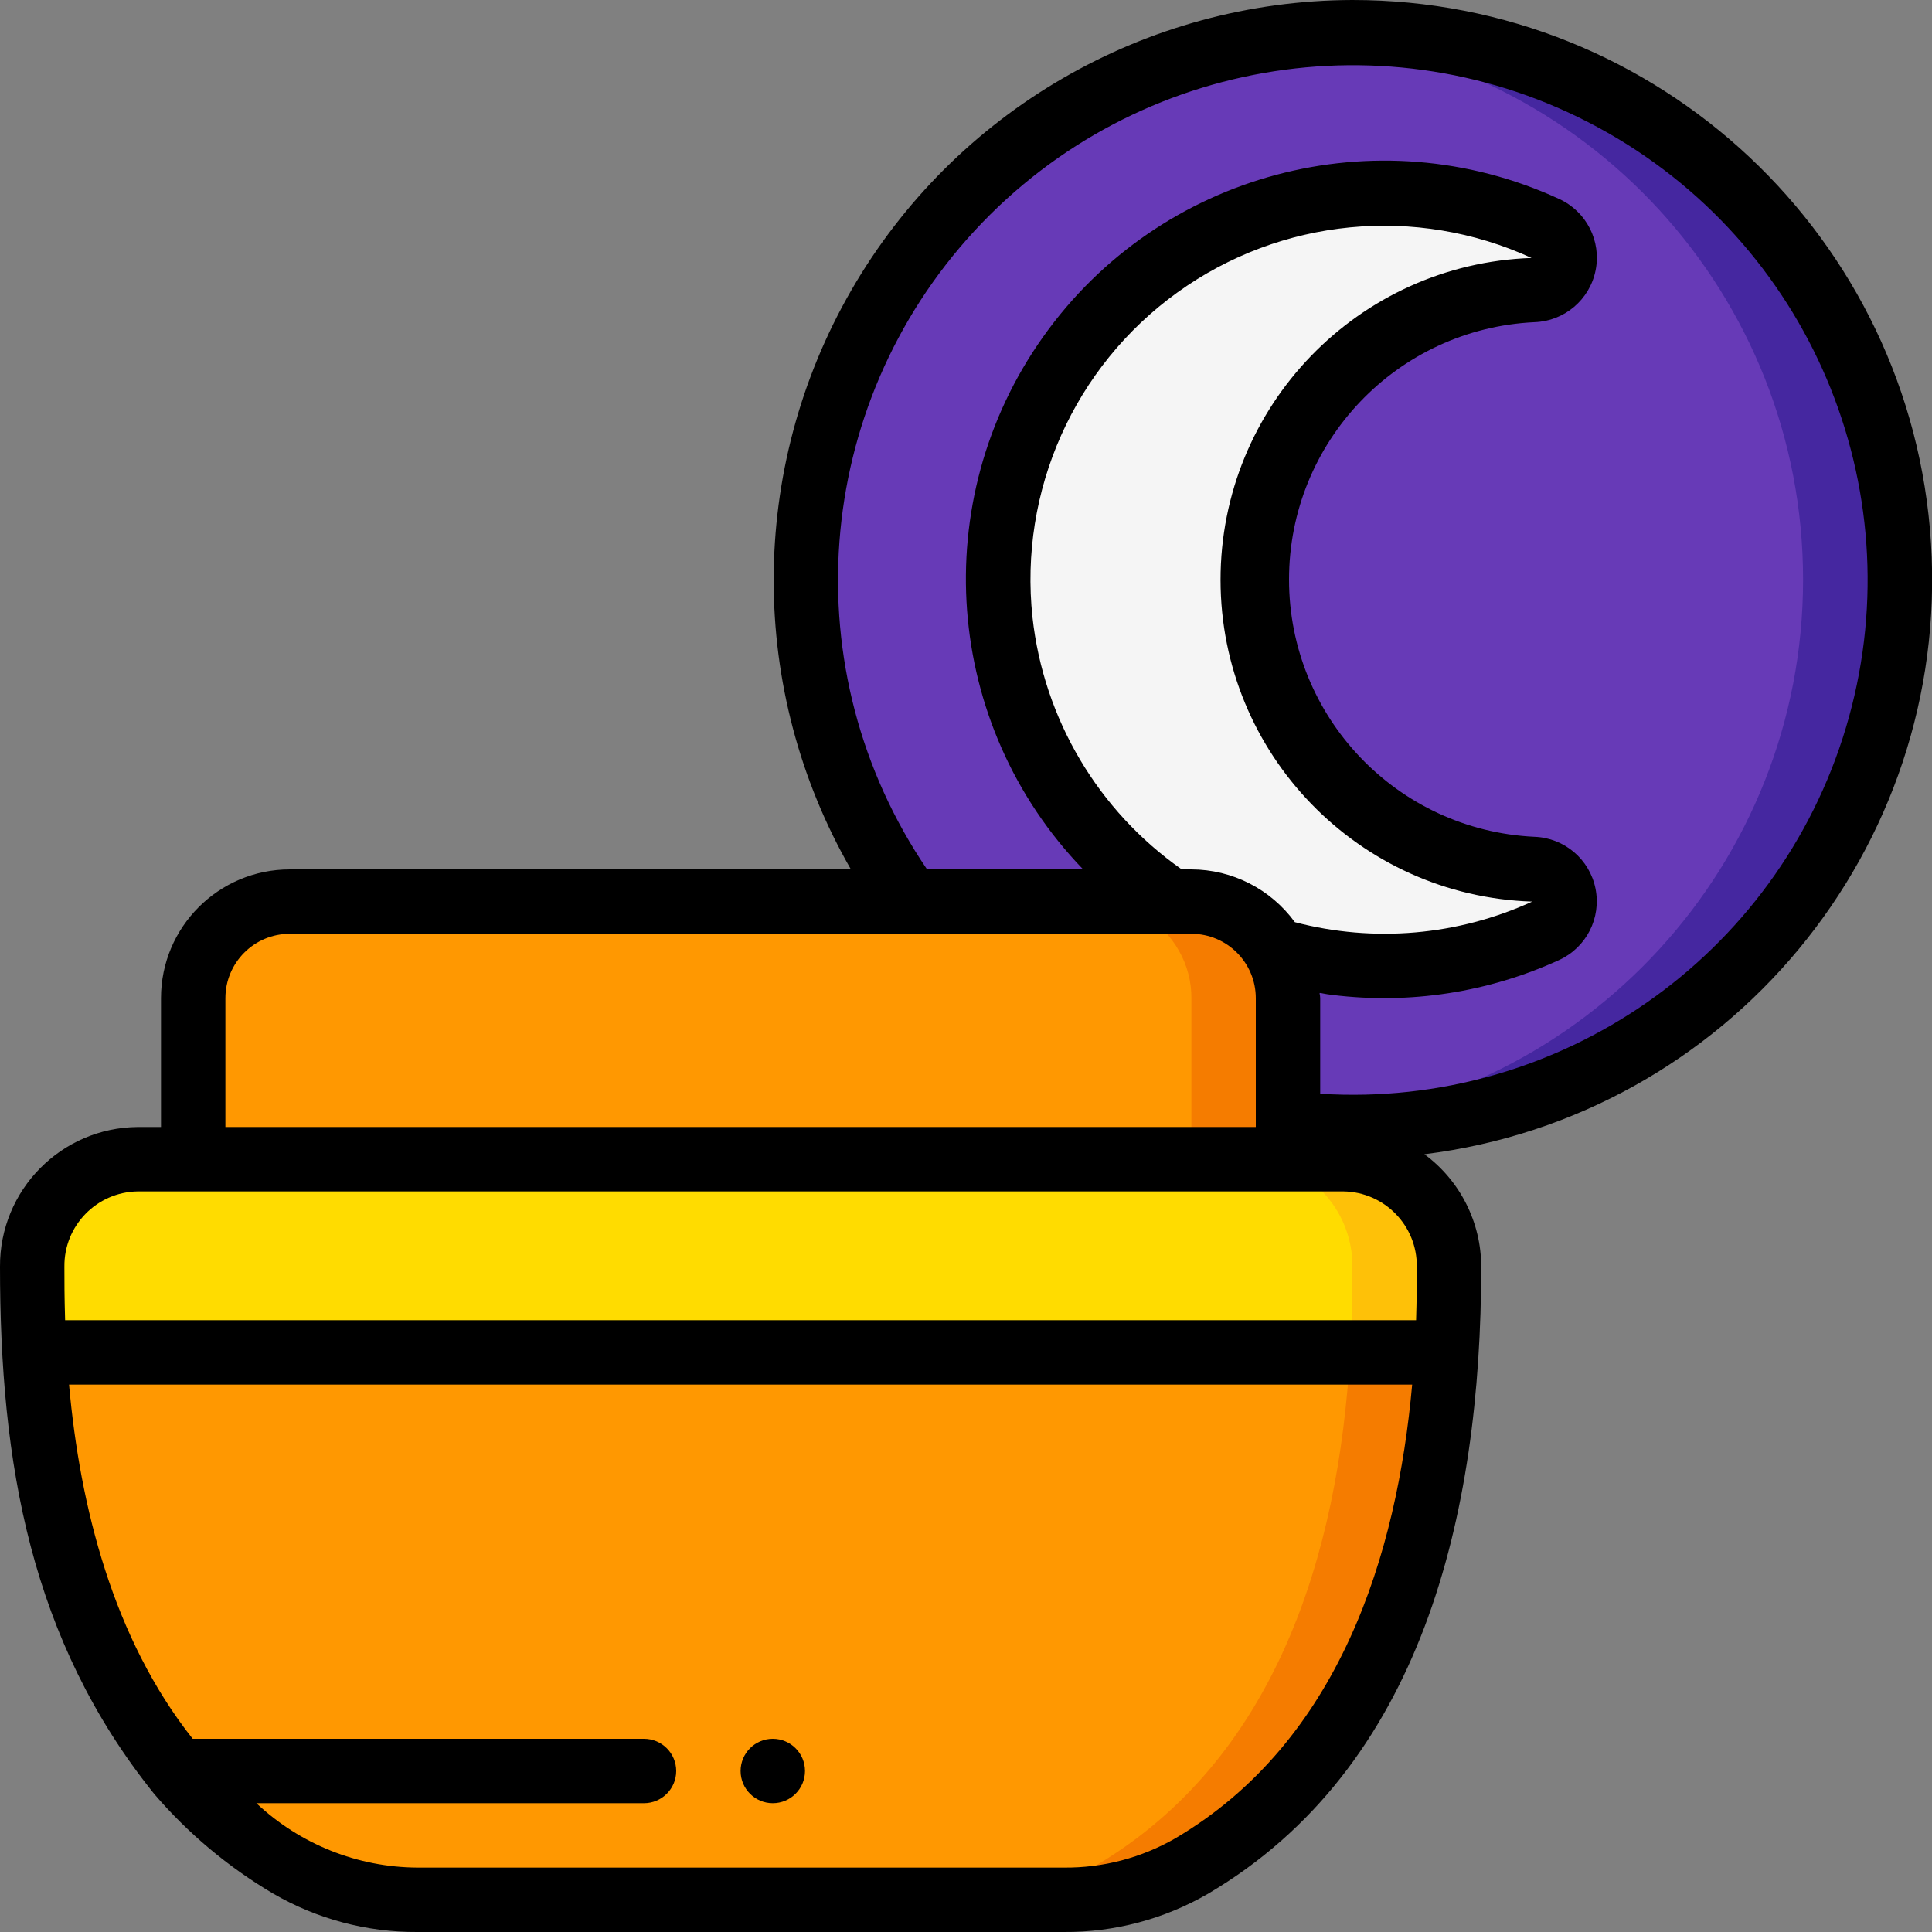 <svg height="512" viewBox="0 0 60 60" width="512" xmlns="http://www.w3.org/2000/svg"><rect x="0" y="0" width="60" height="60" fill="#808080" stroke="none"/><g id="060---Night-Cream" fill="none"><g id="Layer_3" transform="translate(1)"><path id="Shape" d="m58 18c0 9.389-7.611 17-17 17-.668 0-1.336-.04-2-.12v-3.88c.003-.519-.132-1.03-.39-1.48 2.78.808 5.757.591 8.39-.61.437-.186.683-.654.588-1.119-.095-.465-.503-.8-.978-.801-.569-.024-1.135-.101-1.69-.23-3.552-.84-6.243-3.745-6.81-7.35-.147-.934-.147-1.886 0-2.82.567-3.605 3.258-6.51 6.81-7.35.555-.129 1.121-.206 1.69-.23.475-.001.884-.336.978-.801.095-.465-.151-.933-.588-1.119-3.51-1.61-7.581-1.432-10.937.479-3.356 1.911-5.587 5.321-5.993 9.161-.04.43-.07.85-.07 1.27s.03.84.07 1.27c.376 3.555 2.32 6.756 5.3 8.73h-8.11c-4.339-5.956-4.347-14.029-.02-19.994 4.327-5.965 12.005-8.462 19.013-6.185 7.008 2.277 11.752 8.81 11.747 16.179z" fill="#673ab7"/><path id="Shape" d="m41 1c-.506 0-1.005.032-1.5.076 8.772.775 15.498 8.122 15.496 16.928-.002 8.806-6.732 16.15-15.504 16.921.5.045 1 .075 1.508.075 9.389-0 17-7.611 17-17 0-9.389-7.611-17-17-17z" fill="#4527a0"/><path id="Shape" d="m47 28.91c-2.633 1.201-5.61 1.418-8.39.61-.531-.942-1.529-1.523-2.61-1.52h-.63c-2.98-1.974-4.924-5.175-5.3-8.73-.04-.43-.07-.85-.07-1.27s.03-.84.07-1.27c.406-3.84 2.637-7.25 5.993-9.161 3.356-1.911 7.427-2.089 10.937-.479.437.186.683.654.588 1.119-.095.465-.503.8-.978.801-.569.024-1.135.101-1.69.23-3.552.84-6.243 3.745-6.81 7.35-.147.934-.147 1.886 0 2.82.567 3.605 3.258 6.51 6.81 7.35.555.129 1.121.206 1.69.23.475.001.884.336.978.801.095.465-.151.933-.588 1.119z" fill="#f5f5f5"/><path id="Shape" d="m39 31 0 5h-34v-5c0-1.657 1.343-3 3-3h28c1.081-.003 2.079.578 2.61 1.52.258.45.393.961.39 1.48z" fill="#ff9801"/><path id="Shape" d="m38.61 29.52c-.531-.942-1.529-1.523-2.61-1.52l-3-0c1.081-.003 2.079.578 2.61 1.52.258.45.393.961.39 1.48v5h3l-0-5c.003-.519-.132-1.03-.39-1.48z" fill="#f57c00"/><path id="Shape" d="m43.93 42c-.36 6.34-2.35 12.67-7.92 15.95-1.206.699-2.577 1.062-3.97 1.05h-20.08c-1.393.012-2.764-.351-3.97-1.05-5.57-3.28-7.56-9.61-7.92-15.95z" fill="#ff9801"/><path id="Shape" d="m40.93 42c-.36 6.34-2.35 12.67-7.92 15.95-1.206.699-2.577 1.062-3.97 1.05h3c1.393.012 2.764-.351 3.97-1.05 5.57-3.28 7.56-9.61 7.92-15.95z" fill="#f57c00"/><path id="Shape" d="m44 39.34v.4c0 .75-.02 1.51-.07 2.26h-43.86c-.05-.75-.07-1.51-.07-2.26v-.4c-.009-.878.332-1.723.948-2.35.615-.626 1.454-.983 2.332-.99h37.44c.878.007 1.717.364 2.332.99s.956 1.472.948 2.35z" fill="#ffdc00"/><path id="Shape" d="m40.72 36h-3c.878.007 1.717.364 2.332.99s.956 1.472.948 2.35v.4c0 .75-.02 1.51-.07 2.26h3c.05-.75.07-1.51.07-2.26v-.4c.009-.878-.332-1.723-.948-2.35s-1.454-.983-2.332-.99z" fill="#fec108"/></g><g id="Layer_2" fill="#000"><path id="Shape" d="m42 0c-6.423.016-12.353 3.451-15.562 9.015-3.21 5.564-3.214 12.416-.012 17.985h-17.426c-2.209 0-4 1.791-4 4v4h-.723c-2.378.02-4.291 1.961-4.277 4.339 0 6.111.951 11.6 4.786 16.37 1.054 1.231 2.304 2.278 3.7 3.1 1.359.789 2.905 1.2 4.476 1.191h20.076c1.571.011 3.116-.399 4.476-1.186 6.63-3.904 8.486-11.735 8.486-19.475-0-1.378-.655-2.675-1.764-3.493 9.433-1.175 16.325-9.486 15.733-18.974-.592-9.488-8.463-16.878-17.969-16.872zm-35 31c0-1.105.895-2 2-2h28c1.105 0 2 .895 2 2v4h-32zm25.065-11.828c-.423-3.929 1.296-7.782 4.502-10.091 3.207-2.309 7.406-2.718 10.998-1.07-5.391.184-9.664 4.609-9.66 10.003.005 5.394 4.286 9.812 9.678 9.986-2.31 1.056-4.913 1.282-7.37.639-.749-1.027-1.942-1.636-3.213-1.639h-.3c-2.599-1.822-4.287-4.674-4.635-7.828zm-30.065 20.167c-.016-1.274 1.003-2.32 2.277-2.339h37.446c1.274.019 2.293 1.065 2.277 2.339 0 .547 0 .927-.022 1.661h-41.956c-.022-.758-.022-1.16-.022-1.661zm34.5 17.753c-1.052.605-2.246.919-3.46.908h-20.078c-1.86-.01-3.646-.725-5-2h12.038c.552 0 1-.448 1-1s-.448-1-1-1h-14.016c-2.469-3.115-3.5-7.2-3.84-11h41.712c-.469 5.259-2.249 11.083-7.356 14.092zm4.5-23.125v-2.967c0-.236-.15-.163.389-.1 2.399.295 4.834-.08 7.032-1.086.845-.388 1.312-1.305 1.129-2.217-.183-.911-.968-1.577-1.897-1.609-4.266-.203-7.621-3.72-7.621-7.991s3.355-7.788 7.621-7.991c.93-.031 1.717-.698 1.9-1.61.183-.913-.287-1.831-1.134-2.218-5.676-2.611-12.407-.812-16.024 4.283-3.617 5.095-3.095 12.042 1.243 16.539h-4.847c-4.183-6.153-3.568-14.377 1.482-19.84 5.05-5.463 13.201-6.72 19.663-3.033s9.526 11.344 7.391 18.471c-2.134 7.127-8.903 11.84-16.327 11.369z"/><circle id="Oval" cx="24" cy="55" r="1"/></g></g></svg>